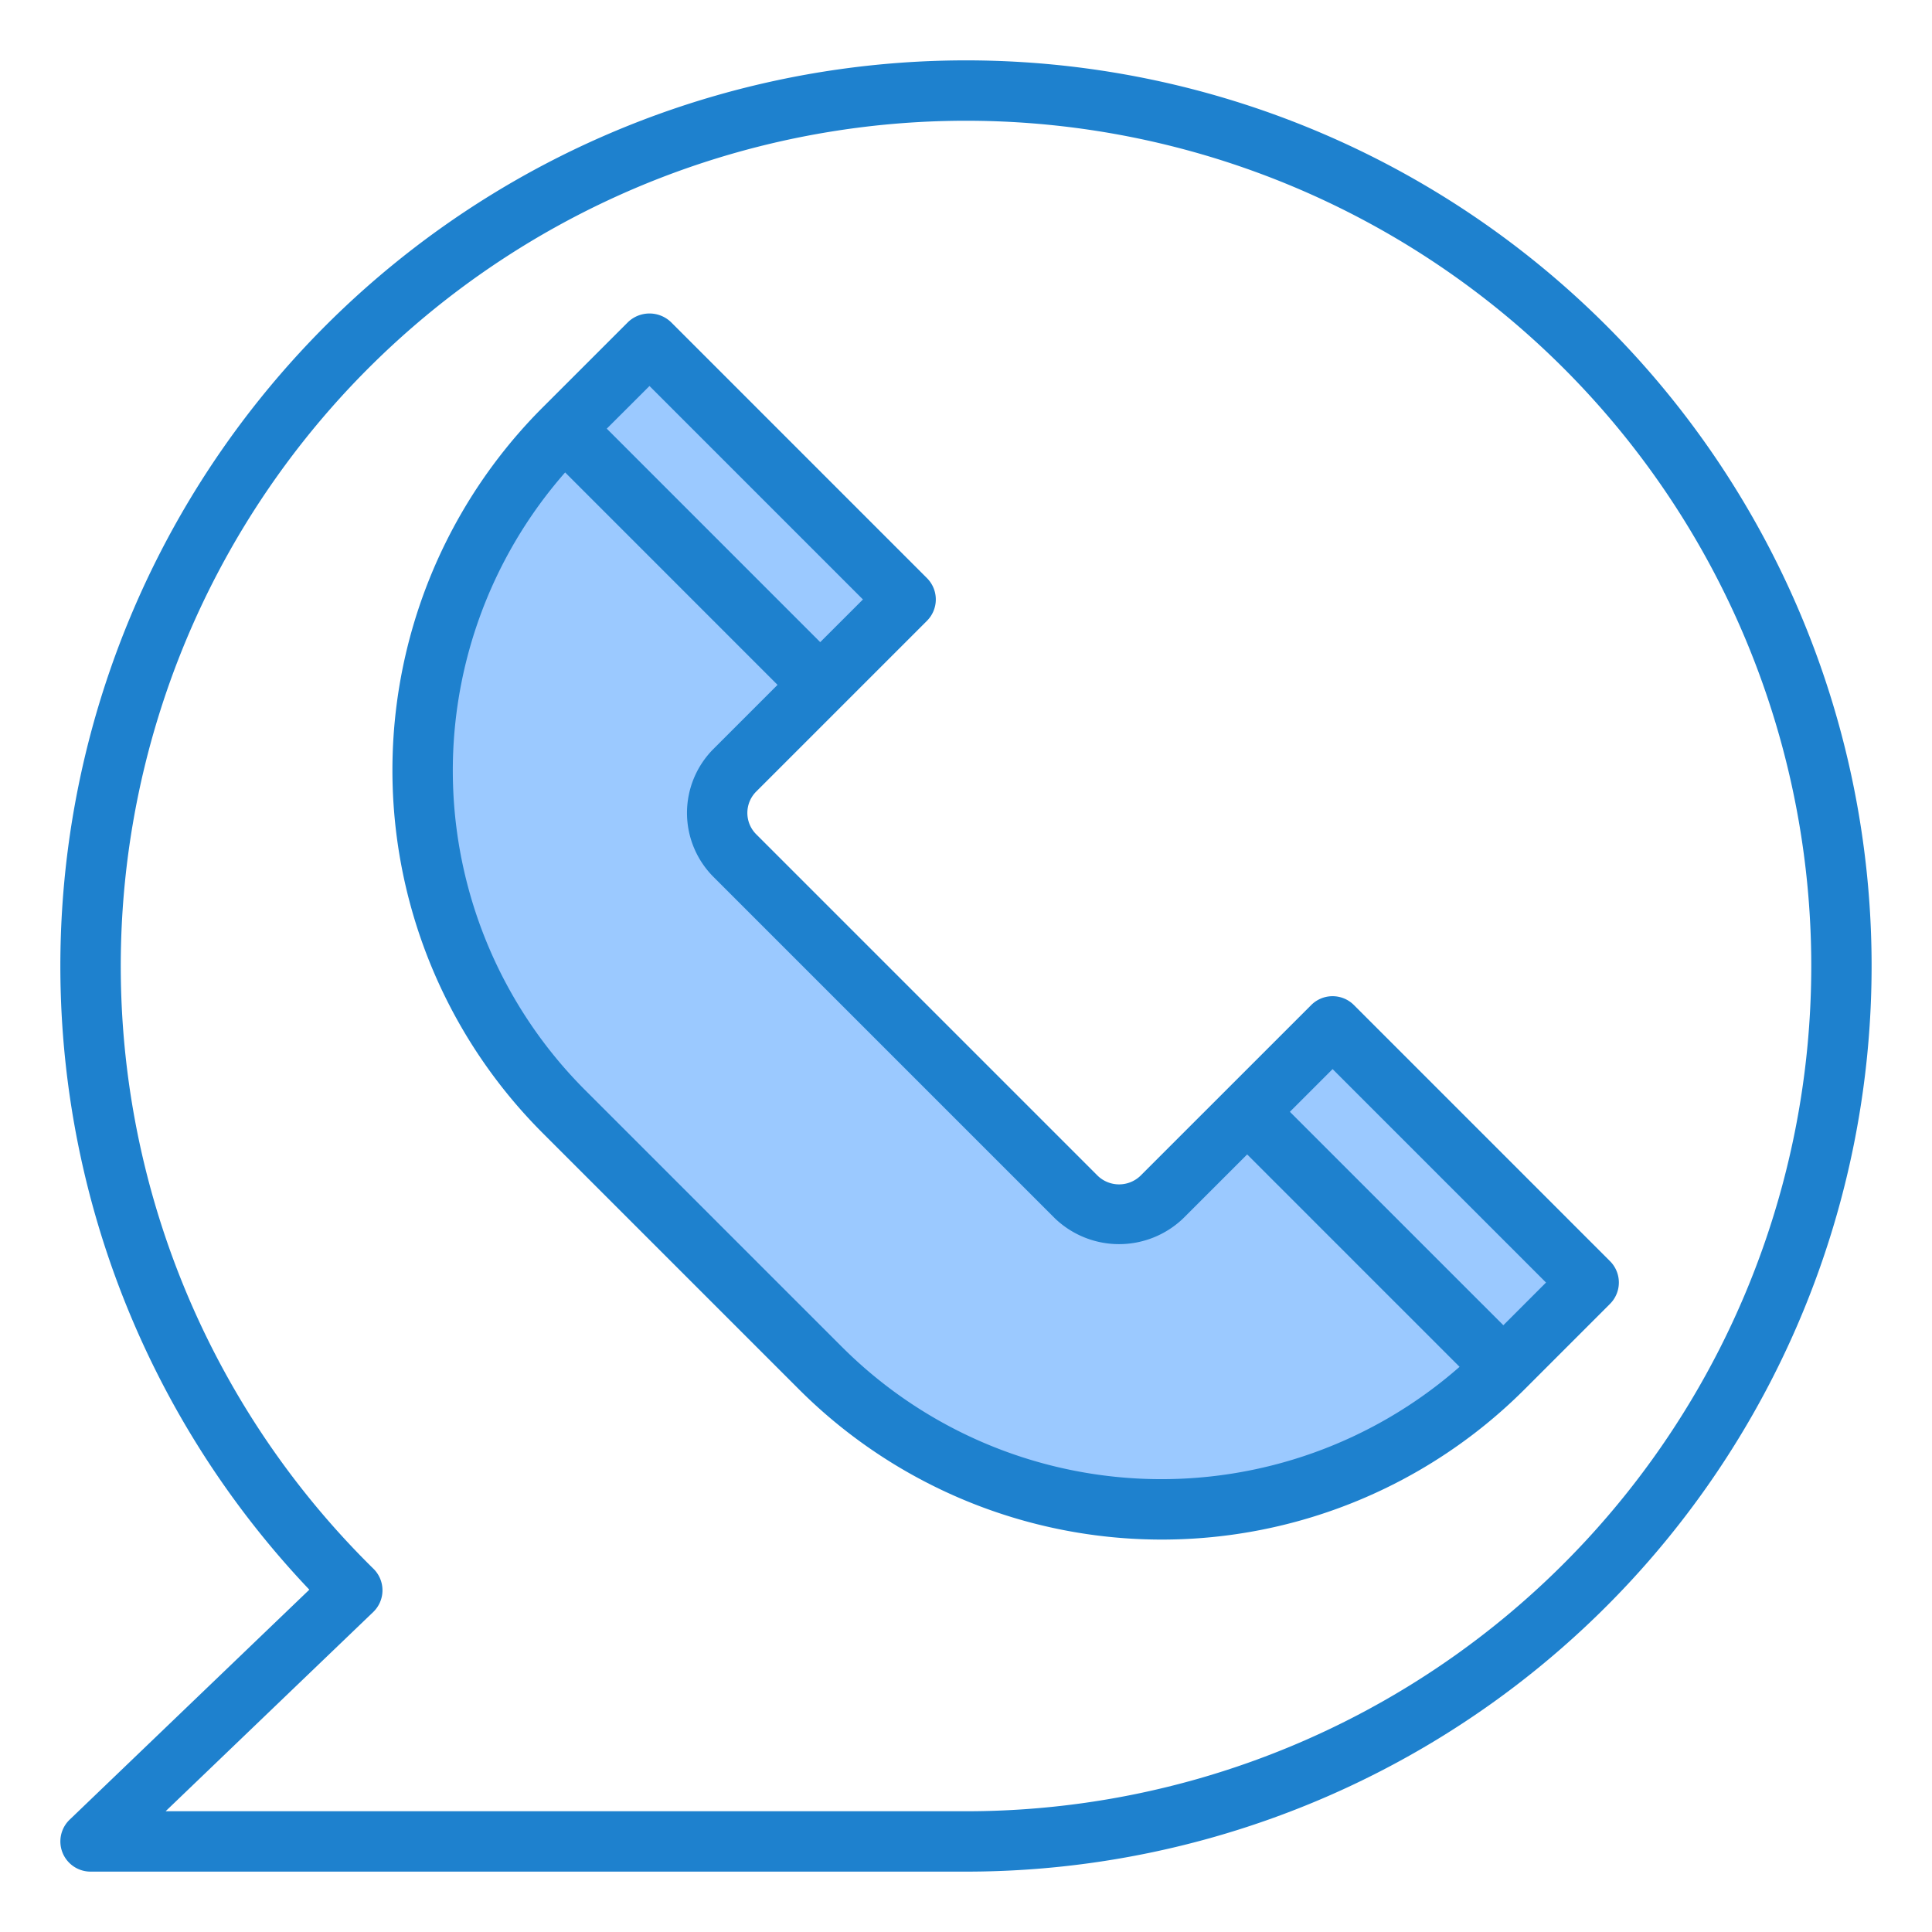 <?xml version="1.0" encoding="UTF-8" standalone="no"?> <svg xmlns="http://www.w3.org/2000/svg" viewBox="0 0 64 64"><g id="Layer_35" data-name="Layer 35"><rect x="22.343" y="11.029" width="4" height="12" transform="translate(-4.912 22.201) rotate(-45)" style="fill:#9bc9ff"/><path d="M38.485,39.657a2,2,0,0,1-2.828,0L24.343,28.343a2,2,0,0,1,0-2.828l2.829-2.829L18.686,14.2a16,16,0,0,0,0,22.627l8.486,8.486a16,16,0,0,0,22.627,0l-8.485-8.486Z" style="fill:#9bc9ff"/><rect x="44.971" y="33.657" width="4" height="12" transform="translate(-14.284 44.828) rotate(-45)" style="fill:#9bc9ff"/><path d="M32,62H3a1,1,0,0,1-.692-1.722l7.939-7.618A30,30,0,1,1,32,62ZM5.486,60H32a28,28,0,1,0-19.629-8.033,1,1,0,0,1-.009,1.435Z" style="fill:#1e81ce"/><path d="M53.334,41.778,44.85,33.293a1,1,0,0,0-1.414,0L37.778,38.95a1.022,1.022,0,0,1-1.414,0L25.05,27.636a1,1,0,0,1,0-1.414l5.657-5.657a1,1,0,0,0,0-1.414l-8.485-8.485a1.029,1.029,0,0,0-1.414,0l-2.829,2.828a17,17,0,0,0,0,24.042l8.485,8.485a17,17,0,0,0,24.042,0l2.828-2.829A1,1,0,0,0,53.334,41.778ZM21.515,12.787l7.071,7.071-1.415,1.414L20.1,14.2Zm6.363,31.819-8.484-8.484a14.97,14.97,0,0,1-.673-20.472l7.036,7.037-2.121,2.121a3,3,0,0,0,0,4.242L34.949,40.363a3.071,3.071,0,0,0,4.243,0l2.122-2.121,7.036,7.036a14.97,14.97,0,0,1-20.472-.673ZM49.8,43.9l-7.071-7.07,1.415-1.415,7.07,7.071Z" style="fill:#1e81ce"/></g></svg>